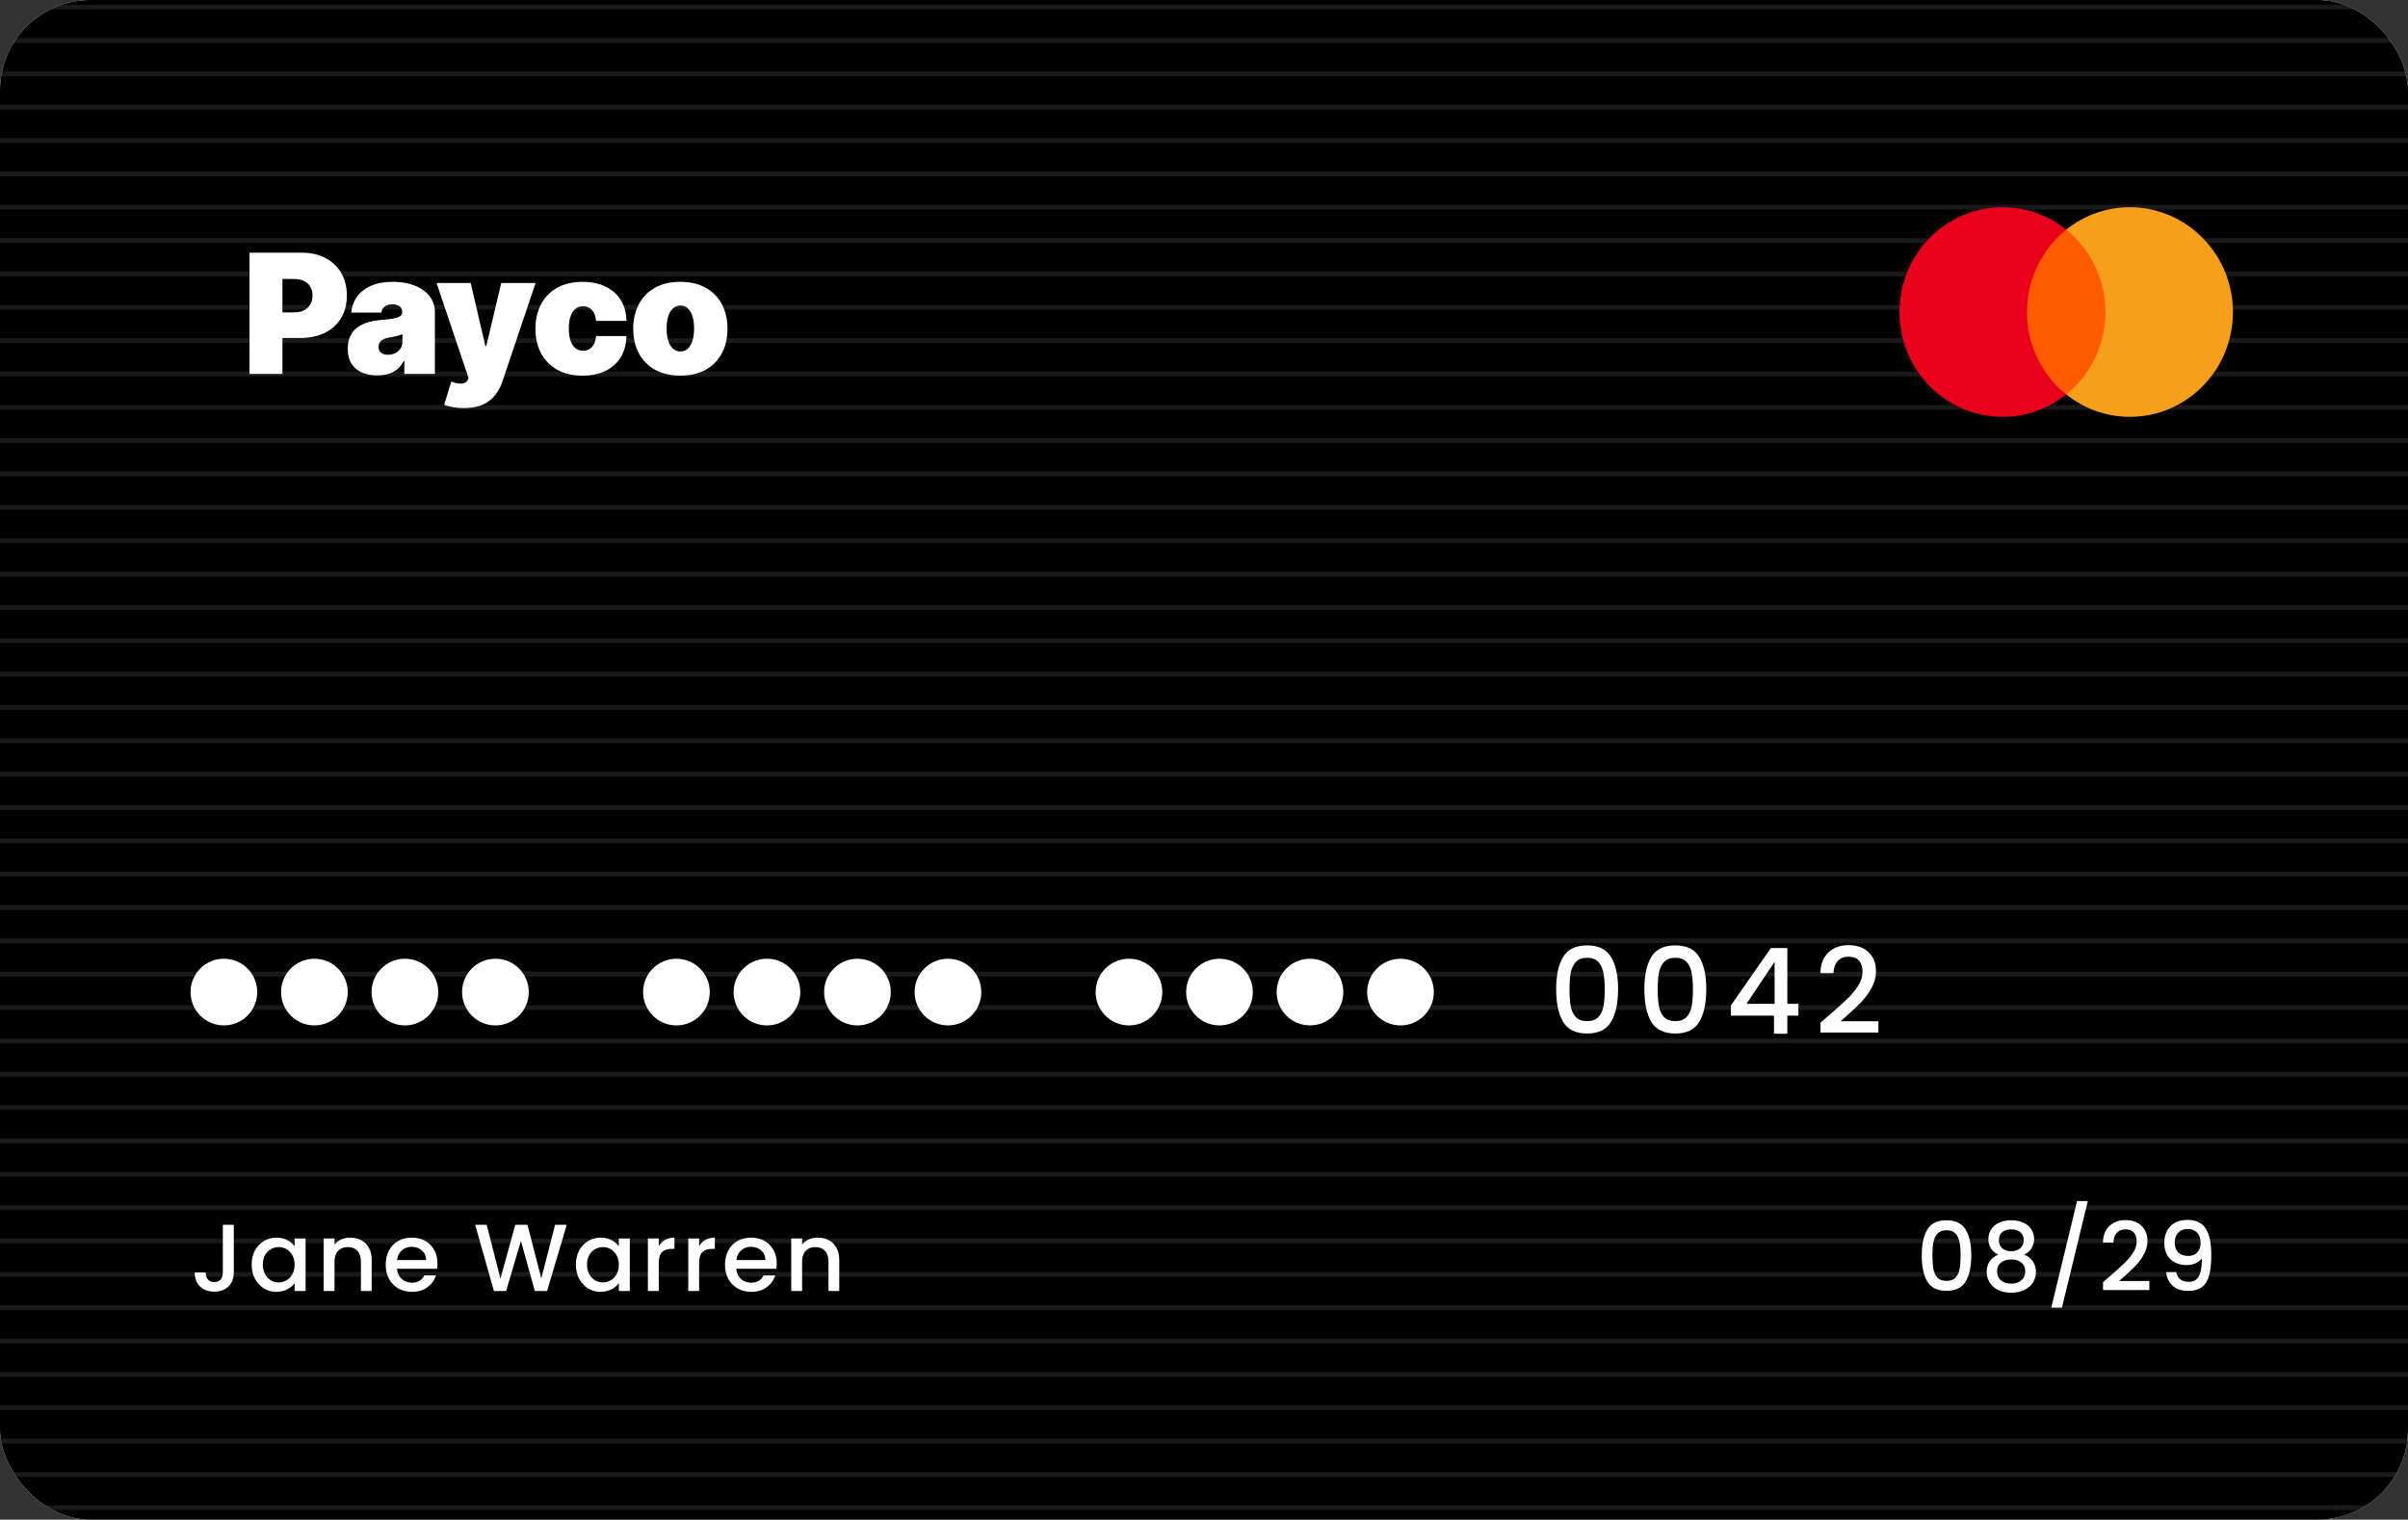 <svg width="1011" height="638" viewBox="0 0 1011 638" fill="none" xmlns="http://www.w3.org/2000/svg">
<rect x="0" y="0" width="1011" height="638" fill="#333333" stroke="none"/>
<g clip-path="url(#clip0_308_967)">
<rect width="1011" height="638" rx="38" fill="white"/>
<path d="M0 38C0 17.013 17.013 0 38 0H973C993.987 0 1011 17.013 1011 38V600C1011 620.987 993.987 638 973 638H38C17.013 638 0 620.987 0 600V38Z" fill="black"/>
<g opacity="0.5">
<line y1="3" x2="1011" y2="3" stroke="white" stroke-opacity="0.2" stroke-width="2"/>
<line y1="17" x2="1011" y2="17" stroke="white" stroke-opacity="0.2" stroke-width="2"/>
<line y1="31" x2="1011" y2="31" stroke="white" stroke-opacity="0.2" stroke-width="2"/>
<line y1="45" x2="1011" y2="45" stroke="white" stroke-opacity="0.2" stroke-width="2"/>
<line y1="59" x2="1011" y2="59" stroke="white" stroke-opacity="0.2" stroke-width="2"/>
<line y1="73" x2="1011" y2="73" stroke="white" stroke-opacity="0.2" stroke-width="2"/>
<line y1="87" x2="1011" y2="87" stroke="white" stroke-opacity="0.2" stroke-width="2"/>
<line y1="101" x2="1011" y2="101" stroke="white" stroke-opacity="0.2" stroke-width="2"/>
<line y1="115" x2="1011" y2="115" stroke="white" stroke-opacity="0.2" stroke-width="2"/>
<line y1="129" x2="1011" y2="129" stroke="white" stroke-opacity="0.2" stroke-width="2"/>
<line y1="143" x2="1011" y2="143" stroke="white" stroke-opacity="0.2" stroke-width="2"/>
<line y1="157" x2="1011" y2="157" stroke="white" stroke-opacity="0.2" stroke-width="2"/>
<line y1="171" x2="1011" y2="171" stroke="white" stroke-opacity="0.2" stroke-width="2"/>
<line y1="185" x2="1011" y2="185" stroke="white" stroke-opacity="0.2" stroke-width="2"/>
<line y1="199" x2="1011" y2="199" stroke="white" stroke-opacity="0.2" stroke-width="2"/>
<line y1="213" x2="1011" y2="213" stroke="white" stroke-opacity="0.2" stroke-width="2"/>
<line y1="227" x2="1011" y2="227" stroke="white" stroke-opacity="0.2" stroke-width="2"/>
<line y1="241" x2="1011" y2="241" stroke="white" stroke-opacity="0.2" stroke-width="2"/>
<line y1="255" x2="1011" y2="255" stroke="white" stroke-opacity="0.2" stroke-width="2"/>
<line y1="269" x2="1011" y2="269" stroke="white" stroke-opacity="0.2" stroke-width="2"/>
<line y1="283" x2="1011" y2="283" stroke="white" stroke-opacity="0.2" stroke-width="2"/>
<line y1="297" x2="1011" y2="297" stroke="white" stroke-opacity="0.2" stroke-width="2"/>
<line y1="311" x2="1011" y2="311" stroke="white" stroke-opacity="0.2" stroke-width="2"/>
<line y1="325" x2="1011" y2="325" stroke="white" stroke-opacity="0.2" stroke-width="2"/>
<line y1="339" x2="1011" y2="339" stroke="white" stroke-opacity="0.2" stroke-width="2"/>
<line y1="353" x2="1011" y2="353" stroke="white" stroke-opacity="0.2" stroke-width="2"/>
<line y1="367" x2="1011" y2="367" stroke="white" stroke-opacity="0.2" stroke-width="2"/>
<line y1="381" x2="1011" y2="381" stroke="white" stroke-opacity="0.2" stroke-width="2"/>
<line y1="395" x2="1011" y2="395" stroke="white" stroke-opacity="0.2" stroke-width="2"/>
<line y1="409" x2="1011" y2="409" stroke="white" stroke-opacity="0.2" stroke-width="2"/>
<line y1="423" x2="1011" y2="423" stroke="white" stroke-opacity="0.2" stroke-width="2"/>
<line y1="437" x2="1011" y2="437" stroke="white" stroke-opacity="0.2" stroke-width="2"/>
<line y1="451" x2="1011" y2="451" stroke="white" stroke-opacity="0.2" stroke-width="2"/>
<line y1="465" x2="1011" y2="465" stroke="white" stroke-opacity="0.2" stroke-width="2"/>
<line y1="479" x2="1011" y2="479" stroke="white" stroke-opacity="0.2" stroke-width="2"/>
<line y1="493" x2="1011" y2="493" stroke="white" stroke-opacity="0.2" stroke-width="2"/>
<line y1="507" x2="1011" y2="507" stroke="white" stroke-opacity="0.2" stroke-width="2"/>
<line y1="521" x2="1011" y2="521" stroke="white" stroke-opacity="0.2" stroke-width="2"/>
<line y1="535" x2="1011" y2="535" stroke="white" stroke-opacity="0.2" stroke-width="2"/>
<line y1="549" x2="1011" y2="549" stroke="white" stroke-opacity="0.2" stroke-width="2"/>
<line y1="563" x2="1011" y2="563" stroke="white" stroke-opacity="0.2" stroke-width="2"/>
<line y1="577" x2="1011" y2="577" stroke="white" stroke-opacity="0.2" stroke-width="2"/>
<line y1="591" x2="1011" y2="591" stroke="white" stroke-opacity="0.2" stroke-width="2"/>
<line y1="605" x2="1011" y2="605" stroke="white" stroke-opacity="0.2" stroke-width="2"/>
<line y1="619" x2="1011" y2="619" stroke="white" stroke-opacity="0.2" stroke-width="2"/>
<line y1="633" x2="1011" y2="633" stroke="white" stroke-opacity="0.2" stroke-width="2"/>
</g>
<circle cx="94" cy="416.5" r="14" fill="white"/>
<circle cx="132" cy="416.5" r="14" fill="white"/>
<circle cx="170" cy="416.5" r="14" fill="white"/>
<circle cx="208" cy="416.5" r="14" fill="white"/>
<circle cx="284" cy="416.5" r="14" fill="white"/>
<circle cx="322" cy="416.5" r="14" fill="white"/>
<circle cx="360" cy="416.5" r="14" fill="white"/>
<circle cx="398" cy="416.5" r="14" fill="white"/>
<circle cx="474" cy="416.5" r="14" fill="white"/>
<circle cx="512" cy="416.5" r="14" fill="white"/>
<circle cx="550" cy="416.5" r="14" fill="white"/>
<circle cx="588" cy="416.5" r="14" fill="white"/>
<path d="M653.354 415.3C653.354 409.533 654.32 405.033 656.254 401.8C658.22 398.533 661.587 396.9 666.354 396.9C671.12 396.9 674.47 398.533 676.404 401.8C678.37 405.033 679.354 409.533 679.354 415.3C679.354 421.133 678.37 425.7 676.404 429C674.47 432.267 671.12 433.9 666.354 433.9C661.587 433.9 658.22 432.267 656.254 429C654.32 425.7 653.354 421.133 653.354 415.3ZM673.754 415.3C673.754 412.6 673.57 410.317 673.204 408.45C672.87 406.583 672.17 405.067 671.104 403.9C670.037 402.7 668.454 402.1 666.354 402.1C664.254 402.1 662.67 402.7 661.604 403.9C660.537 405.067 659.82 406.583 659.454 408.45C659.12 410.317 658.954 412.6 658.954 415.3C658.954 418.1 659.12 420.45 659.454 422.35C659.787 424.25 660.487 425.783 661.554 426.95C662.654 428.117 664.254 428.7 666.354 428.7C668.454 428.7 670.037 428.117 671.104 426.95C672.204 425.783 672.92 424.25 673.254 422.35C673.587 420.45 673.754 418.1 673.754 415.3ZM690.385 415.3C690.385 409.533 691.351 405.033 693.285 401.8C695.251 398.533 698.618 396.9 703.385 396.9C708.151 396.9 711.501 398.533 713.435 401.8C715.401 405.033 716.385 409.533 716.385 415.3C716.385 421.133 715.401 425.7 713.435 429C711.501 432.267 708.151 433.9 703.385 433.9C698.618 433.9 695.251 432.267 693.285 429C691.351 425.7 690.385 421.133 690.385 415.3ZM710.785 415.3C710.785 412.6 710.601 410.317 710.235 408.45C709.901 406.583 709.201 405.067 708.135 403.9C707.068 402.7 705.485 402.1 703.385 402.1C701.285 402.1 699.701 402.7 698.635 403.9C697.568 405.067 696.851 406.583 696.485 408.45C696.151 410.317 695.985 412.6 695.985 415.3C695.985 418.1 696.151 420.45 696.485 422.35C696.818 424.25 697.518 425.783 698.585 426.95C699.685 428.117 701.285 428.7 703.385 428.7C705.485 428.7 707.068 428.117 708.135 426.95C709.235 425.783 709.951 424.25 710.285 422.35C710.618 420.45 710.785 418.1 710.785 415.3ZM726.716 426.4V422.1L743.516 398H750.416V421.45H755.066V426.4H750.416V434H744.816V426.4H726.716ZM745.066 403.8L733.266 421.45H745.066V403.8ZM767.939 426.25C771.139 423.483 773.656 421.217 775.489 419.45C777.356 417.65 778.906 415.783 780.139 413.85C781.372 411.917 781.989 409.983 781.989 408.05C781.989 406.05 781.506 404.483 780.539 403.35C779.606 402.217 778.122 401.65 776.089 401.65C774.122 401.65 772.589 402.283 771.489 403.55C770.422 404.783 769.856 406.45 769.789 408.55H764.289C764.389 404.75 765.522 401.85 767.689 399.85C769.889 397.817 772.672 396.8 776.039 396.8C779.672 396.8 782.506 397.8 784.539 399.8C786.606 401.8 787.639 404.467 787.639 407.8C787.639 410.2 787.022 412.517 785.789 414.75C784.589 416.95 783.139 418.933 781.439 420.7C779.772 422.433 777.639 424.45 775.039 426.75L772.789 428.75H788.639V433.5H764.339V429.35L767.939 426.25Z" fill="white"/>
<path d="M98.16 514.2V534.24C98.16 536.72 97.4 538.68 95.88 540.12C94.387 541.56 92.413 542.28 89.96 542.28C87.507 542.28 85.52 541.56 84 540.12C82.507 538.68 81.76 536.72 81.76 534.24H86.36C86.387 535.467 86.693 536.44 87.28 537.16C87.893 537.88 88.787 538.24 89.96 538.24C91.133 538.24 92.027 537.88 92.64 537.16C93.253 536.413 93.56 535.44 93.56 534.24V514.2H98.16ZM105.658 530.88C105.658 528.667 106.111 526.707 107.018 525C107.951 523.293 109.205 521.973 110.778 521.04C112.378 520.08 114.138 519.6 116.058 519.6C117.791 519.6 119.298 519.947 120.578 520.64C121.885 521.307 122.925 522.147 123.698 523.16V519.96H128.298V542H123.698V538.72C122.925 539.76 121.871 540.627 120.538 541.32C119.205 542.013 117.685 542.36 115.978 542.36C114.085 542.36 112.351 541.88 110.778 540.92C109.205 539.933 107.951 538.573 107.018 536.84C106.111 535.08 105.658 533.093 105.658 530.88ZM123.698 530.96C123.698 529.44 123.378 528.12 122.738 527C122.125 525.88 121.311 525.027 120.298 524.44C119.285 523.853 118.191 523.56 117.018 523.56C115.845 523.56 114.751 523.853 113.738 524.44C112.725 525 111.898 525.84 111.258 526.96C110.645 528.053 110.338 529.36 110.338 530.88C110.338 532.4 110.645 533.733 111.258 534.88C111.898 536.027 112.725 536.907 113.738 537.52C114.778 538.107 115.871 538.4 117.018 538.4C118.191 538.4 119.285 538.107 120.298 537.52C121.311 536.933 122.125 536.08 122.738 534.96C123.378 533.813 123.698 532.48 123.698 530.96ZM147.008 519.6C148.741 519.6 150.288 519.96 151.648 520.68C153.034 521.4 154.114 522.467 154.888 523.88C155.661 525.293 156.048 527 156.048 529V542H151.528V529.68C151.528 527.707 151.034 526.2 150.048 525.16C149.061 524.093 147.714 523.56 146.008 523.56C144.301 523.56 142.941 524.093 141.928 525.16C140.941 526.2 140.448 527.707 140.448 529.68V542H135.888V519.96H140.448V522.48C141.194 521.573 142.141 520.867 143.288 520.36C144.461 519.853 145.701 519.6 147.008 519.6ZM183.664 530.44C183.664 531.267 183.611 532.013 183.504 532.68H166.664C166.797 534.44 167.451 535.853 168.624 536.92C169.797 537.987 171.237 538.52 172.944 538.52C175.397 538.52 177.131 537.493 178.144 535.44H183.064C182.397 537.467 181.184 539.133 179.424 540.44C177.691 541.72 175.531 542.36 172.944 542.36C170.837 542.36 168.944 541.893 167.264 540.96C165.611 540 164.304 538.667 163.344 536.96C162.411 535.227 161.944 533.227 161.944 530.96C161.944 528.693 162.397 526.707 163.304 525C164.237 523.267 165.531 521.933 167.184 521C168.864 520.067 170.784 519.6 172.944 519.6C175.024 519.6 176.877 520.053 178.504 520.96C180.131 521.867 181.397 523.147 182.304 524.8C183.211 526.427 183.664 528.307 183.664 530.44ZM178.904 529C178.877 527.32 178.277 525.973 177.104 524.96C175.931 523.947 174.477 523.44 172.744 523.44C171.171 523.44 169.824 523.947 168.704 524.96C167.584 525.947 166.917 527.293 166.704 529H178.904ZM237.942 514.2L229.702 542H224.542L218.702 520.96L212.502 542L207.382 542.04L199.502 514.2H204.342L210.102 536.84L216.342 514.2H221.462L227.262 536.72L233.062 514.2H237.942ZM241.783 530.88C241.783 528.667 242.236 526.707 243.143 525C244.076 523.293 245.33 521.973 246.903 521.04C248.503 520.08 250.263 519.6 252.183 519.6C253.916 519.6 255.423 519.947 256.703 520.64C258.01 521.307 259.05 522.147 259.823 523.16V519.96H264.423V542H259.823V538.72C259.05 539.76 257.996 540.627 256.663 541.32C255.33 542.013 253.81 542.36 252.103 542.36C250.21 542.36 248.476 541.88 246.903 540.92C245.33 539.933 244.076 538.573 243.143 536.84C242.236 535.08 241.783 533.093 241.783 530.88ZM259.823 530.96C259.823 529.44 259.503 528.12 258.863 527C258.25 525.88 257.436 525.027 256.423 524.44C255.41 523.853 254.316 523.56 253.143 523.56C251.97 523.56 250.876 523.853 249.863 524.44C248.85 525 248.023 525.84 247.383 526.96C246.77 528.053 246.463 529.36 246.463 530.88C246.463 532.4 246.77 533.733 247.383 534.88C248.023 536.027 248.85 536.907 249.863 537.52C250.903 538.107 251.996 538.4 253.143 538.4C254.316 538.4 255.41 538.107 256.423 537.52C257.436 536.933 258.25 536.08 258.863 534.96C259.503 533.813 259.823 532.48 259.823 530.96ZM276.572 523.16C277.239 522.04 278.119 521.173 279.212 520.56C280.332 519.92 281.652 519.6 283.172 519.6V524.32H282.012C280.226 524.32 278.866 524.773 277.932 525.68C277.026 526.587 276.572 528.16 276.572 530.4V542H272.012V519.96H276.572V523.16ZM293.524 523.16C294.191 522.04 295.071 521.173 296.164 520.56C297.284 519.92 298.604 519.6 300.124 519.6V524.32H298.964C297.177 524.32 295.817 524.773 294.884 525.68C293.977 526.587 293.524 528.16 293.524 530.4V542H288.964V519.96H293.524V523.16ZM326.116 530.44C326.116 531.267 326.062 532.013 325.956 532.68H309.116C309.249 534.44 309.902 535.853 311.076 536.92C312.249 537.987 313.689 538.52 315.396 538.52C317.849 538.52 319.582 537.493 320.596 535.44H325.516C324.849 537.467 323.636 539.133 321.876 540.44C320.142 541.72 317.982 542.36 315.396 542.36C313.289 542.36 311.396 541.893 309.716 540.96C308.062 540 306.756 538.667 305.796 536.96C304.862 535.227 304.396 533.227 304.396 530.96C304.396 528.693 304.849 526.707 305.756 525C306.689 523.267 307.982 521.933 309.636 521C311.316 520.067 313.236 519.6 315.396 519.6C317.476 519.6 319.329 520.053 320.956 520.96C322.582 521.867 323.849 523.147 324.756 524.8C325.662 526.427 326.116 528.307 326.116 530.44ZM321.356 529C321.329 527.32 320.729 525.973 319.556 524.96C318.382 523.947 316.929 523.44 315.196 523.44C313.622 523.44 312.276 523.947 311.156 524.96C310.036 525.947 309.369 527.293 309.156 529H321.356ZM343.323 519.6C345.056 519.6 346.603 519.96 347.963 520.68C349.35 521.4 350.43 522.467 351.203 523.88C351.976 525.293 352.363 527 352.363 529V542H347.843V529.68C347.843 527.707 347.35 526.2 346.363 525.16C345.376 524.093 344.03 523.56 342.323 523.56C340.616 523.56 339.256 524.093 338.243 525.16C337.256 526.2 336.763 527.707 336.763 529.68V542H332.203V519.96H336.763V522.48C337.51 521.573 338.456 520.867 339.603 520.36C340.776 519.853 342.016 519.6 343.323 519.6Z" fill="white"/>
<path d="M806.844 527.04C806.844 522.427 807.617 518.827 809.164 516.24C810.737 513.627 813.43 512.32 817.244 512.32C821.057 512.32 823.737 513.627 825.284 516.24C826.857 518.827 827.644 522.427 827.644 527.04C827.644 531.707 826.857 535.36 825.284 538C823.737 540.613 821.057 541.92 817.244 541.92C813.43 541.92 810.737 540.613 809.164 538C807.617 535.36 806.844 531.707 806.844 527.04ZM823.164 527.04C823.164 524.88 823.017 523.053 822.724 521.56C822.457 520.067 821.897 518.853 821.044 517.92C820.19 516.96 818.924 516.48 817.244 516.48C815.564 516.48 814.297 516.96 813.444 517.92C812.59 518.853 812.017 520.067 811.724 521.56C811.457 523.053 811.324 524.88 811.324 527.04C811.324 529.28 811.457 531.16 811.724 532.68C811.99 534.2 812.55 535.427 813.404 536.36C814.284 537.293 815.564 537.76 817.244 537.76C818.924 537.76 820.19 537.293 821.044 536.36C821.924 535.427 822.497 534.2 822.764 532.68C823.03 531.16 823.164 529.28 823.164 527.04ZM838.989 526.76C836.215 525.373 834.829 523.187 834.829 520.2C834.829 518.76 835.189 517.44 835.909 516.24C836.629 515.04 837.709 514.093 839.149 513.4C840.589 512.68 842.349 512.32 844.429 512.32C846.482 512.32 848.229 512.68 849.669 513.4C851.135 514.093 852.229 515.04 852.949 516.24C853.669 517.44 854.029 518.76 854.029 520.2C854.029 521.693 853.642 523.013 852.869 524.16C852.122 525.28 851.122 526.147 849.869 526.76C851.389 527.32 852.589 528.24 853.469 529.52C854.349 530.773 854.789 532.253 854.789 533.96C854.789 535.693 854.349 537.227 853.469 538.56C852.589 539.893 851.362 540.92 849.789 541.64C848.215 542.36 846.429 542.72 844.429 542.72C842.429 542.72 840.642 542.36 839.069 541.64C837.522 540.92 836.309 539.893 835.429 538.56C834.549 537.227 834.109 535.693 834.109 533.96C834.109 532.227 834.549 530.733 835.429 529.48C836.309 528.227 837.495 527.32 838.989 526.76ZM849.669 520.76C849.669 519.267 849.202 518.12 848.269 517.32C847.335 516.52 846.055 516.12 844.429 516.12C842.829 516.12 841.562 516.52 840.629 517.32C839.695 518.12 839.229 519.28 839.229 520.8C839.229 522.133 839.709 523.227 840.669 524.08C841.655 524.907 842.909 525.32 844.429 525.32C845.949 525.32 847.202 524.893 848.189 524.04C849.175 523.187 849.669 522.093 849.669 520.76ZM844.429 528.76C842.669 528.76 841.229 529.2 840.109 530.08C839.015 530.933 838.469 532.173 838.469 533.8C838.469 535.32 839.002 536.56 840.069 537.52C841.135 538.453 842.589 538.92 844.429 538.92C846.242 538.92 847.669 538.44 848.709 537.48C849.775 536.52 850.309 535.293 850.309 533.8C850.309 532.2 849.762 530.96 848.669 530.08C847.602 529.2 846.189 528.76 844.429 528.76ZM876.577 504.24L865.697 549H861.217L872.057 504.24H876.577ZM885.843 535.8C888.403 533.587 890.417 531.773 891.883 530.36C893.377 528.92 894.617 527.427 895.603 525.88C896.59 524.333 897.083 522.787 897.083 521.24C897.083 519.64 896.697 518.387 895.923 517.48C895.177 516.573 893.99 516.12 892.363 516.12C890.79 516.12 889.563 516.627 888.683 517.64C887.83 518.627 887.377 519.96 887.323 521.64H882.923C883.003 518.6 883.91 516.28 885.643 514.68C887.403 513.053 889.63 512.24 892.323 512.24C895.23 512.24 897.497 513.04 899.123 514.64C900.777 516.24 901.603 518.373 901.603 521.04C901.603 522.96 901.11 524.813 900.123 526.6C899.163 528.36 898.003 529.947 896.643 531.36C895.31 532.747 893.603 534.36 891.523 536.2L889.723 537.8H902.403V541.6H882.963V538.28L885.843 535.8ZM913.689 534.08C913.956 535.413 914.529 536.427 915.409 537.12C916.289 537.813 917.476 538.16 918.969 538.16C920.863 538.16 922.249 537.413 923.129 535.92C924.009 534.427 924.449 531.88 924.449 528.28C923.809 529.187 922.903 529.893 921.729 530.4C920.583 530.88 919.329 531.12 917.969 531.12C916.236 531.12 914.663 530.773 913.249 530.08C911.836 529.36 910.716 528.307 909.889 526.92C909.089 525.507 908.689 523.8 908.689 521.8C908.689 518.867 909.543 516.533 911.249 514.8C912.983 513.04 915.356 512.16 918.369 512.16C921.996 512.16 924.569 513.373 926.089 515.8C927.636 518.2 928.409 521.893 928.409 526.88C928.409 530.32 928.116 533.133 927.529 535.32C926.969 537.507 925.983 539.16 924.569 540.28C923.156 541.4 921.196 541.96 918.689 541.96C915.836 541.96 913.636 541.213 912.089 539.72C910.543 538.227 909.676 536.347 909.489 534.08H913.689ZM918.769 527.28C920.369 527.28 921.623 526.787 922.529 525.8C923.463 524.787 923.929 523.453 923.929 521.8C923.929 519.96 923.436 518.533 922.449 517.52C921.489 516.48 920.169 515.96 918.489 515.96C916.809 515.96 915.476 516.493 914.489 517.56C913.529 518.6 913.049 519.973 913.049 521.68C913.049 523.307 913.516 524.653 914.449 525.72C915.409 526.76 916.849 527.28 918.769 527.28Z" fill="white"/>
<path d="M886.387 96.412H848.501V165.588H886.387V96.412Z" fill="#FF5A00"/>
<path d="M851.023 131C851.023 116.946 857.524 104.472 867.5 96.412C860.158 90.546 850.897 87 840.795 87C816.863 87 797.5 106.679 797.5 131C797.5 155.321 816.863 175 840.795 175C850.897 175 860.158 171.454 867.5 165.588C857.51 157.642 851.023 145.054 851.023 131Z" fill="#EB001B"/>
<path d="M937.5 131C937.5 155.321 918.137 175 894.205 175C884.103 175 874.842 171.454 867.5 165.588C877.602 157.514 883.977 145.054 883.977 131C883.977 116.946 877.476 104.472 867.5 96.412C874.828 90.546 884.089 87 894.191 87C918.137 87 937.5 106.807 937.5 131Z" fill="#F79E1B"/>
<path d="M104.761 157V106.091H126.735C130.514 106.091 133.82 106.837 136.654 108.328C139.488 109.82 141.692 111.916 143.266 114.617C144.84 117.318 145.627 120.475 145.627 124.088C145.627 127.734 144.815 130.891 143.191 133.559C141.584 136.227 139.322 138.282 136.405 139.724C133.505 141.165 130.116 141.886 126.238 141.886H113.113V131.148H123.454C125.078 131.148 126.462 130.866 127.605 130.303C128.765 129.723 129.652 128.902 130.265 127.842C130.895 126.781 131.21 125.53 131.21 124.088C131.21 122.63 130.895 121.387 130.265 120.359C129.652 119.315 128.765 118.52 127.605 117.973C126.462 117.41 125.078 117.128 123.454 117.128H118.582V157H104.761ZM158.428 157.597C155.991 157.597 153.837 157.199 151.964 156.403C150.108 155.591 148.65 154.365 147.589 152.724C146.529 151.084 145.999 148.996 145.999 146.46C145.999 144.372 146.355 142.591 147.067 141.116C147.78 139.624 148.774 138.406 150.05 137.462C151.326 136.517 152.81 135.796 154.5 135.299C156.207 134.802 158.046 134.479 160.018 134.33C162.156 134.164 163.871 133.965 165.164 133.733C166.473 133.484 167.418 133.145 167.998 132.714C168.578 132.266 168.868 131.678 168.868 130.949V130.849C168.868 129.855 168.487 129.093 167.724 128.562C166.962 128.032 165.984 127.767 164.791 127.767C163.482 127.767 162.413 128.057 161.584 128.637C160.772 129.201 160.284 130.071 160.118 131.247H147.49C147.656 128.927 148.393 126.789 149.702 124.834C151.028 122.862 152.959 121.287 155.494 120.111C158.03 118.918 161.195 118.321 164.99 118.321C167.724 118.321 170.177 118.644 172.348 119.29C174.519 119.92 176.367 120.807 177.891 121.95C179.416 123.077 180.576 124.403 181.371 125.928C182.183 127.436 182.589 129.076 182.589 130.849V157H169.763V151.631H169.464C168.702 153.056 167.774 154.208 166.68 155.086C165.603 155.964 164.369 156.602 162.977 157C161.601 157.398 160.085 157.597 158.428 157.597ZM162.902 148.946C163.946 148.946 164.924 148.731 165.835 148.3C166.763 147.869 167.517 147.247 168.097 146.435C168.677 145.623 168.967 144.637 168.967 143.477V140.295C168.603 140.445 168.213 140.585 167.799 140.718C167.401 140.851 166.97 140.975 166.506 141.091C166.059 141.207 165.578 141.315 165.065 141.414C164.567 141.513 164.045 141.605 163.499 141.688C162.438 141.853 161.568 142.127 160.888 142.508C160.226 142.872 159.728 143.328 159.397 143.875C159.082 144.405 158.925 145.002 158.925 145.665C158.925 146.725 159.298 147.537 160.043 148.101C160.789 148.664 161.742 148.946 162.902 148.946ZM194.731 171.318C193.156 171.318 191.657 171.194 190.232 170.945C188.806 170.713 187.555 170.39 186.478 169.976L189.461 160.232C190.588 160.629 191.615 160.886 192.543 161.002C193.488 161.118 194.292 161.052 194.955 160.803C195.634 160.555 196.123 160.082 196.421 159.386L196.719 158.69L183.296 118.818H197.614L203.779 145.267H204.177L210.441 118.818H224.859L210.938 160.182C210.242 162.286 209.231 164.176 207.906 165.849C206.596 167.54 204.873 168.874 202.735 169.852C200.597 170.829 197.929 171.318 194.731 171.318ZM244.594 157.696C240.451 157.696 236.905 156.876 233.955 155.235C231.005 153.578 228.743 151.274 227.169 148.325C225.594 145.358 224.807 141.92 224.807 138.009C224.807 134.098 225.594 130.667 227.169 127.717C228.743 124.751 231.005 122.447 233.955 120.807C236.905 119.15 240.451 118.321 244.594 118.321C248.339 118.321 251.579 119 254.314 120.359C257.065 121.702 259.194 123.607 260.702 126.077C262.21 128.529 262.972 131.413 262.989 134.727H250.262C250.079 132.722 249.499 131.197 248.522 130.153C247.561 129.093 246.318 128.562 244.793 128.562C243.6 128.562 242.556 128.911 241.661 129.607C240.766 130.286 240.07 131.322 239.573 132.714C239.076 134.089 238.827 135.821 238.827 137.909C238.827 139.997 239.076 141.737 239.573 143.129C240.07 144.505 240.766 145.54 241.661 146.237C242.556 146.916 243.6 147.256 244.793 147.256C245.804 147.256 246.699 147.024 247.478 146.56C248.257 146.079 248.886 145.383 249.367 144.472C249.864 143.544 250.162 142.417 250.262 141.091H262.989C262.939 144.455 262.169 147.388 260.677 149.891C259.186 152.376 257.073 154.299 254.338 155.658C251.621 157.017 248.373 157.696 244.594 157.696ZM285.645 157.696C281.502 157.696 277.956 156.876 275.006 155.235C272.056 153.578 269.794 151.274 268.22 148.325C266.646 145.358 265.858 141.92 265.858 138.009C265.858 134.098 266.646 130.667 268.22 127.717C269.794 124.751 272.056 122.447 275.006 120.807C277.956 119.15 281.502 118.321 285.645 118.321C289.788 118.321 293.335 119.15 296.285 120.807C299.234 122.447 301.496 124.751 303.071 127.717C304.645 130.667 305.432 134.098 305.432 138.009C305.432 141.92 304.645 145.358 303.071 148.325C301.496 151.274 299.234 153.578 296.285 155.235C293.335 156.876 289.788 157.696 285.645 157.696ZM285.745 147.554C286.905 147.554 287.907 147.165 288.753 146.386C289.598 145.607 290.252 144.496 290.716 143.055C291.18 141.613 291.412 139.898 291.412 137.909C291.412 135.904 291.18 134.189 290.716 132.763C290.252 131.322 289.598 130.211 288.753 129.433C287.907 128.654 286.905 128.264 285.745 128.264C284.518 128.264 283.466 128.654 282.588 129.433C281.709 130.211 281.038 131.322 280.574 132.763C280.11 134.189 279.878 135.904 279.878 137.909C279.878 139.898 280.11 141.613 280.574 143.055C281.038 144.496 281.709 145.607 282.588 146.386C283.466 147.165 284.518 147.554 285.745 147.554Z" fill="white"/>
</g>
<defs>
<clipPath id="clip0_308_967">
<rect width="1011" height="638" rx="38" fill="white"/>
</clipPath>
</defs>
</svg>
